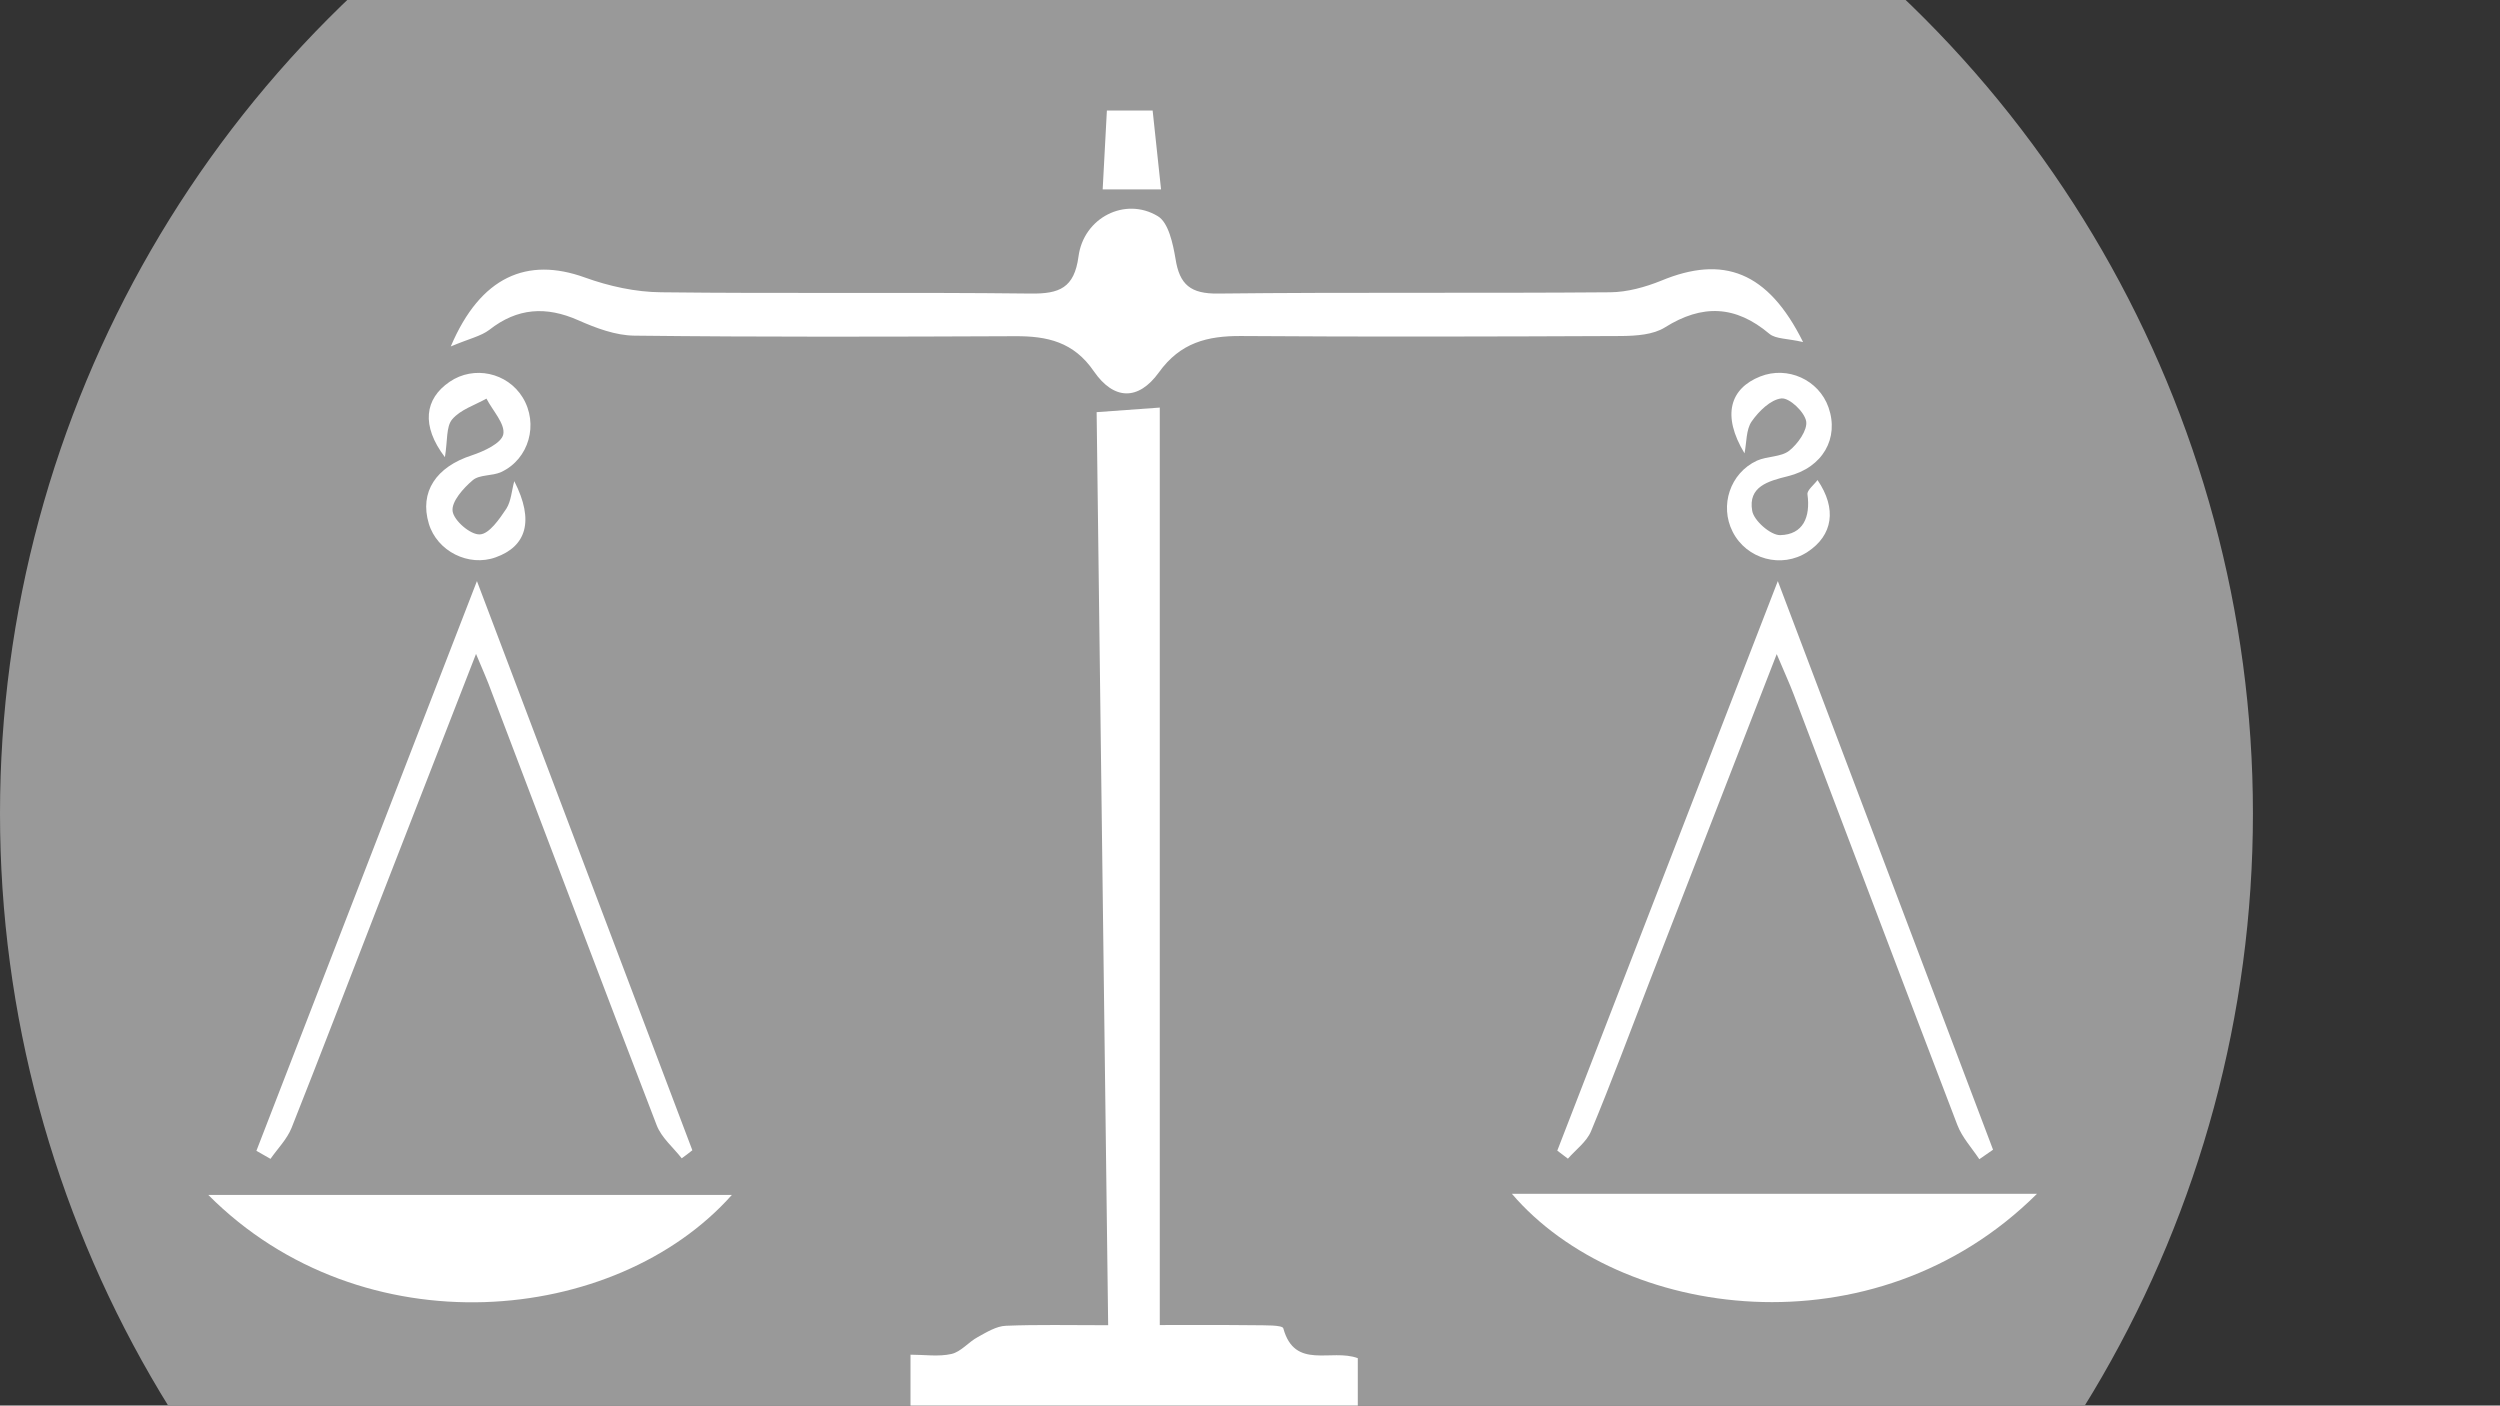 <?xml version="1.0" encoding="utf-8"?>
<!-- Generator: Adobe Illustrator 24.2.0, SVG Export Plug-In . SVG Version: 6.00 Build 0)  -->
<svg version="1.1" id="Layer_1" xmlns="http://www.w3.org/2000/svg" xmlns:xlink="http://www.w3.org/1999/xlink" x="0px" y="0px"
	 viewBox="0 0 1366 768" style="enable-background:new 0 0 1366 768;" xml:space="preserve">
<rect x="0" y="0" width="1366" height="768" fill="#333333" stroke="none"/>
<style type="text/css">
	.st0{fill:#999999;}
	.st1{fill:#FFFFFF;}
</style>
<g>
	<g>
		<circle class="st0" cx="615.5" cy="444.5" r="615.5"/>
		<path class="st1" d="M605.5,724.1c-2.1-168.3-4.2-333.8-6.3-498.9c12.6-0.9,23.4-1.7,34.5-2.5c0,165.2,0,331.6,0,501.3
			c16.3,0,34.1-0.1,51.8,0.1c5.5,0.1,15.2-0.2,15.7,1.7c6.3,22.9,26.1,10.9,40.7,16.3c0,8.1,0,16.5,0,26.3c-81,0-161.9,0-244.4,0
			c0-8.6,0-17.1,0-28.2c7.7,0,15.4,1.2,22.4-0.4c5.2-1.2,9.3-6.5,14.3-9.2c4.9-2.7,10.2-6,15.4-6.2
			C566.9,723.7,584.2,724.1,605.5,724.1z"/>
		<path class="st1" d="M246.3,189.3c16.3-38.4,41.9-49,73.2-37.7c13.3,4.8,27.8,8,41.8,8.1c67.2,0.8,134.5-0.1,201.8,0.7
			c15.7,0.2,23.9-3,26.2-20.3c2.8-21.2,25.5-32.7,43.3-22c5.9,3.5,8.3,15.1,9.7,23.3c2.2,14.2,8.3,19.2,23.3,19
			c71.4-0.8,142.8-0.1,214.3-0.7c9.3-0.1,19-2.8,27.7-6.3c33.9-14.1,58.4-5.2,77.6,33.5c-8.5-2-14.9-1.6-18.4-4.5
			c-18.5-15.6-36.7-16.3-57.1-3.5c-6.4,4-15.6,4.6-23.6,4.7c-69.3,0.3-138.7,0.5-208,0c-18.4-0.1-33.2,3.6-44.9,19.9
			c-11.2,15.5-24.6,15.2-35.5-0.6c-11-16.1-25.5-19.3-43-19.2c-69.3,0.3-138.7,0.5-208-0.3c-10.3-0.1-21-4.1-30.7-8.4
			c-17.6-7.8-33.3-6.8-48.6,5.2C262.8,183.7,256.5,185,246.3,189.3z"/>
		<path class="st1" d="M399.9,652.9c-63.5,71.4-201.7,84.8-286.1,0C210,652.9,304.2,652.9,399.9,652.9z"/>
		<path class="st1" d="M1113,652.3c-89,88.5-228.1,68.7-286.9,0C921.4,652.3,1015.5,652.3,1113,652.3z"/>
		<path class="st1" d="M260.1,357.3c-19.3,49.5-37,95.1-54.8,140.8c-15.3,39.4-30.4,78.9-46,118.2c-2.5,6.2-7.6,11.3-11.5,16.9
			c-2.6-1.5-5.1-2.9-7.7-4.4c39.5-102.1,79-204.2,120.5-311.3c40.5,107,79.1,209,117.7,311c-1.9,1.5-3.8,3-5.8,4.4
			c-4.7-6-11.1-11.3-13.7-18.1c-30.4-78.9-60.2-158-90.3-237C266.5,372.2,264.1,366.8,260.1,357.3z"/>
		<path class="st1" d="M1081.5,633.4c-4.1-6.2-9.4-11.9-12-18.7c-30-78.3-59.6-156.8-89.4-235.2c-2.3-6.1-5.1-12.1-9.3-22.1
			c-24.3,62.5-47,121-69.7,179.5c-10.5,27.1-20.6,54.4-31.8,81.3c-2.4,5.7-8.3,10-12.6,14.9c-1.9-1.5-3.9-2.9-5.8-4.4
			c39.4-101.7,78.8-203.4,120.5-311.2c40.6,107.2,79.1,209,117.6,310.7C1086.5,630,1084,631.7,1081.5,633.4z"/>
		<path class="st1" d="M953.2,247.7c-12.6-20.9-7.8-35.5,8.6-42c14.9-5.9,32,1.8,37.3,16.9c5.9,16.8-3.1,32.9-22.2,37.6
			c-10.9,2.7-21.8,5.7-19.5,18.9c0.9,5.4,10.1,13.4,15.3,13.3c12.6-0.3,16.6-9.9,14.9-22.3c-0.3-2.2,3.4-5,5.5-7.8
			c10.7,15.7,8.4,30.2-5.5,39.3c-14.1,9.2-33.3,4-40.9-11.1c-7.2-14.2-1.4-32,13.3-38.8c5.6-2.5,13.1-1.9,17.6-5.4
			c4.7-3.7,10.1-11.3,9.3-16.1c-0.9-5.1-9.1-12.9-13.5-12.5c-5.9,0.6-12.4,7-16.3,12.6C954,234.8,954.4,241.8,953.2,247.7z"/>
		<path class="st1" d="M281,262.9c11.2,21.9,6.4,35.7-10.1,41.6c-14.8,5.4-32.1-3.3-36.6-18.4c-5.2-17.3,4-31,23.5-37.3
			c6.6-2.2,16.2-6.6,17.2-11.5c1.1-5.7-5.8-12.9-9.2-19.5c-6.4,3.6-14.2,6-18.7,11.3c-3.4,4-2.5,11.7-4,20.7
			c-13.1-17.2-11.1-31.9,2.6-41.2c13.2-9,31.5-5.1,39.9,8.6c8.8,14.4,3.5,33.6-11.7,40.7c-4.9,2.3-11.9,1.3-15.6,4.5
			c-5.1,4.3-11.7,11.7-11,16.9c0.7,5.2,9.8,13,14.9,12.7c5.1-0.2,10.7-8.4,14.5-14.1C279.3,273.8,279.6,267.9,281,262.9z"/>
		<path class="st1" d="M604.8,60.4c9,0,15.6,0,25,0c1.4,13.6,2.9,27.5,4.6,43.1c-11,0-20.1,0-31.9,0C603.3,89.4,604,76.2,604.8,60.4
			z"/>
	</g>
</g>
</svg>
